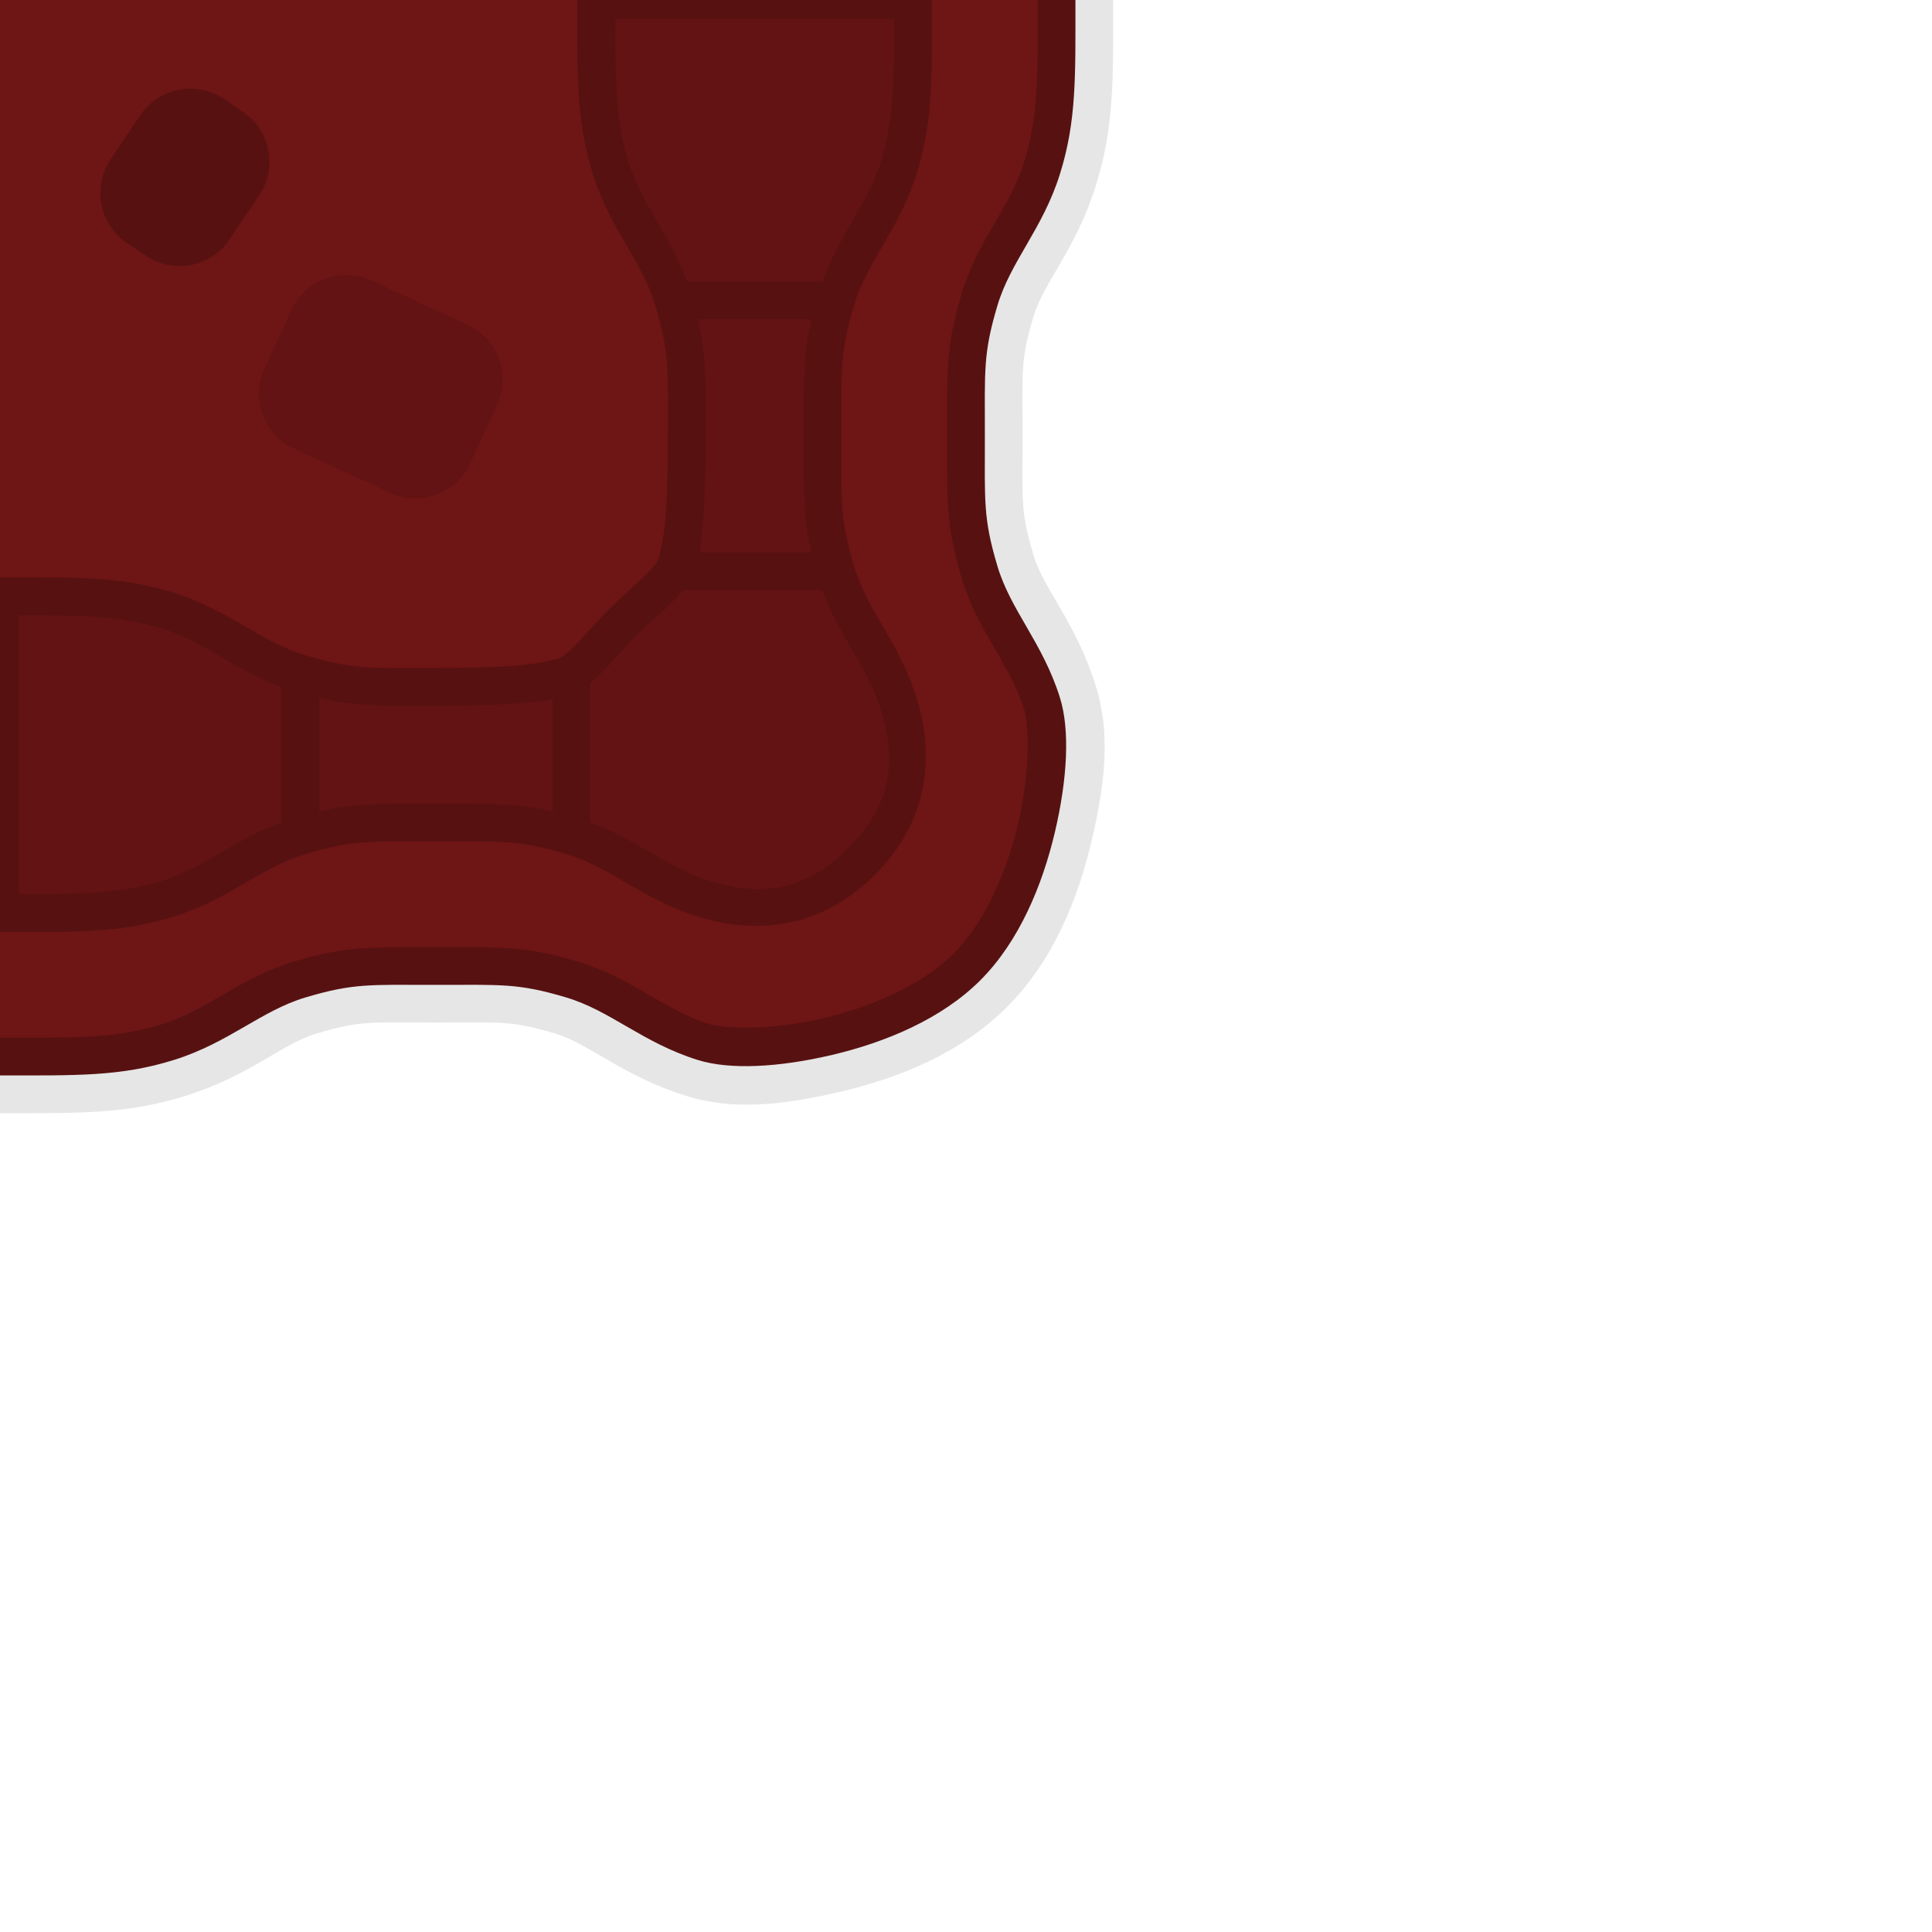 <svg xmlns="http://www.w3.org/2000/svg" viewBox="0 0 256 256">
  <path fill-opacity=".1" d="M132.5 0c0 10.168.111 14.617-1.596 20.066-1.494 4.772-5.776 8.997-8.33 17.586-2.153 7.244-2.074 11.476-2.074 20.098 0 8.622-.08 12.854 2.074 20.098 2.554 8.589 6.836 12.814 8.33 17.586.156.496.514 6.714-.86 12.54-1.372 5.827-4.151 11.778-7.222 14.848-3.07 3.07-9.021 5.85-14.847 7.223-5.827 1.373-12.045 1.015-12.541.86-4.772-1.495-8.997-5.777-17.586-8.33-7.244-2.154-11.476-2.075-20.098-2.075-8.622 0-12.854-.08-20.098 2.074-8.589 2.554-12.814 6.836-17.586 8.33C14.617 132.611 10.168 132.5 0 132.5v15c10.018 0 16.646.194 24.55-2.281 8.583-2.688 12.791-6.904 17.378-8.268 5.932-1.764 6.975-1.451 15.822-1.451s9.89-.313 15.822 1.451c4.587 1.364 8.795 5.58 17.377 8.268 6.181 1.935 12.807 1.231 20.467-.574 7.66-1.806 15.84-5.04 22.014-11.215 6.174-6.175 9.409-14.354 11.215-22.014 1.805-7.66 2.51-14.286.574-20.467-2.688-8.582-6.904-12.79-8.268-17.377-1.764-5.932-1.451-6.975-1.451-15.822s-.313-9.89 1.451-15.822c1.364-4.587 5.58-8.795 8.268-17.377C147.694 16.646 147.5 10.018 147.5 0Z"/>
  <path fill="#6e1515" d="M140 0c0 10.093.152 15.632-1.94 22.308-2.09 6.677-6.339 10.895-8.297 17.483-1.96 6.588-1.763 9.225-1.763 17.959s-.196 11.371 1.763 17.96c1.958 6.587 6.207 10.805 8.298 17.482 2.09 6.676-.69 25.689-9.935 34.934-9.245 9.245-28.258 12.026-34.934 9.935-6.677-2.091-10.895-6.34-17.483-8.298-6.588-1.96-9.225-1.763-17.959-1.763s-11.371-.196-17.96 1.763c-6.587 1.958-10.805 6.207-17.481 8.298C15.632 140.15 10.093 140 0 140V0Z"/>
  <path fill="#581111" d="M137.5 0c0 10.118.139 15.293-1.824 21.56-1.892 6.042-6.152 10.263-8.309 17.518-2.024 6.807-1.867 9.975-1.867 18.672 0 8.697-.157 11.865 1.867 18.672 2.157 7.255 6.417 11.476 8.309 17.517.749 2.392.752 8.746-.766 15.184-1.517 6.438-4.447 13.13-8.553 17.234-4.105 4.106-10.796 7.036-17.234 8.553-6.438 1.518-12.793 1.515-15.184.766-6.041-1.892-10.262-6.152-17.517-8.309-6.807-2.024-9.975-1.867-18.672-1.867-8.697 0-11.865-.157-18.672 1.867-7.255 2.157-11.476 6.417-17.517 8.309C15.293 137.639 10.118 137.5 0 137.5v5c10.068 0 15.97.167 23.057-2.053 7.312-2.29 11.526-6.528 17.447-8.289 6.37-1.894 8.474-1.658 17.246-1.658 8.772 0 10.877-.236 17.246 1.658 5.921 1.76 10.135 6 17.447 8.29 4.286 1.342 10.777.99 17.827-.67 7.049-1.662 14.485-4.744 19.625-9.883 5.14-5.14 8.22-12.576 9.882-19.625 1.662-7.05 2.013-13.54.67-17.827-2.29-7.312-6.528-11.526-8.289-17.447-1.894-6.37-1.658-8.474-1.658-17.246 0-8.772-.236-10.877 1.658-17.246 1.76-5.921 6-10.135 8.29-17.447C142.666 15.97 142.5 10.068 142.5 0Z"/>
  <path fill="#631313" d="M89.237 75.71C90.612 73.646 91 66.483 91 57.75s.196-11.371-1.763-17.96c-1.958-6.587-6.207-10.805-8.298-17.482C78.85 15.632 79 10.093 79 0h42c0 10.093.152 15.632-1.94 22.308-2.09 6.677-6.339 10.895-8.297 17.483-1.96 6.588-1.763 9.225-1.763 17.959s-.196 11.371 1.763 17.96c1.958 6.587 6.207 10.804 8.298 17.482 2.09 6.676 1.962 14.092-4.908 20.961-6.869 6.87-14.285 6.999-20.961 4.908-6.677-2.091-10.895-6.34-17.483-8.298-6.588-1.96-9.225-1.763-17.959-1.763s-11.371-.196-17.96 1.763c-6.587 1.958-10.805 6.207-17.482 8.298C15.632 121.15 10.093 121 0 121V79c10.093 0 15.632-.152 22.309 1.94 6.676 2.09 10.894 6.339 17.482 8.297C46.379 91.197 49.016 91 57.75 91s15.897-.388 17.96-1.763c2.254-1.503 4.263-4.244 6.773-6.754s5.251-4.519 6.754-6.774z"/>
  <path fill="#581111" d="M76.5 0c0 10.068-.167 15.97 2.053 23.057 2.29 7.312 6.528 11.526 8.289 17.447 1.894 6.37 1.658 8.474 1.658 17.246 0 4.33-.1 8.255-.357 11.268-.258 3.012-.978 5.294-.985 5.304-1.105 1.658-3.761 3.71-6.443 6.393-2.682 2.682-4.735 5.338-6.393 6.443-.01.007-2.292.727-5.304.985-3.013.257-6.938.357-11.268.357-8.772 0-10.877.236-17.246-1.658-5.921-1.76-10.135-6-17.447-8.29C15.97 76.334 10.068 76.5 0 76.5v47c10.068 0 15.97.167 23.057-2.053 7.312-2.29 11.526-6.528 17.447-8.289 6.37-1.894 8.474-1.658 17.246-1.658 8.772 0 10.877-.236 17.246 1.658 5.921 1.76 10.135 6 17.447 8.29 7.21 2.257 15.985 1.968 23.479-5.526s7.783-16.27 5.525-23.479c-2.29-7.312-6.528-11.526-8.289-17.447-1.894-6.37-1.658-8.474-1.658-17.246 0-8.772-.236-10.877 1.658-17.246 1.76-5.921 6-10.135 8.29-17.447C123.666 15.97 123.5 10.068 123.5 0Zm5.035 2.5h36.93c.004 8.233-.027 13.434-1.79 19.06-1.891 6.042-6.15 10.263-8.308 17.518-2.024 6.807-1.867 9.975-1.867 18.672 0 8.697-.157 11.865 1.867 18.672 2.157 7.255 6.417 11.476 8.309 17.517 1.924 6.146 1.953 12.202-4.291 18.446-6.244 6.244-12.3 6.215-18.446 4.29-6.041-1.891-10.262-6.15-17.517-8.308-6.807-2.024-9.975-1.867-18.672-1.867-8.697 0-11.865-.157-18.672 1.867-7.255 2.157-11.476 6.417-17.517 8.309-5.627 1.762-10.828 1.793-19.061 1.789v-36.93c8.233-.004 13.434.027 19.06 1.79 6.042 1.891 10.263 6.15 17.518 8.308 6.807 2.024 9.975 1.867 18.672 1.867 4.404 0 8.427-.095 11.695-.375 3.268-.28 5.598-.438 7.65-1.807 2.852-1.9 4.819-4.728 7.157-7.066s5.165-4.305 7.066-7.156c1.369-2.053 1.527-4.383 1.807-7.65.28-3.269.375-7.292.375-11.696 0-8.697.157-11.865-1.867-18.672-2.157-7.255-6.417-11.476-8.309-17.517-1.762-5.627-1.793-10.828-1.789-19.061Z"/>
  <path fill="none" stroke="#581111" stroke-linecap="round" stroke-linejoin="round" stroke-width="5" d="M89.237 39.79h21.526M89.237 75.71h21.526M75.709 89.236v21.526M39.791 89.237v21.526"/>
  <path fill="#631313" d="m35.056 48.831 3.551-7.722a7.982 7.982 0 0 1 10.611-3.926l12.72 5.85a7.982 7.982 0 0 1 3.925 10.61l-3.552 7.723a7.982 7.982 0 0 1-10.61 3.926l-12.72-5.85a7.982 7.982 0 0 1-3.925-10.61Z"/>
  <path fill="#581111" d="m29.676 13.121 2.489 1.675a7.982 7.982 0 0 1 2.17 11.104l-3.907 5.807a7.982 7.982 0 0 1-11.104 2.172l-2.489-1.675a7.982 7.982 0 0 1-2.17-11.104l3.907-5.807a7.982 7.982 0 0 1 11.104-2.172z"/>
</svg>